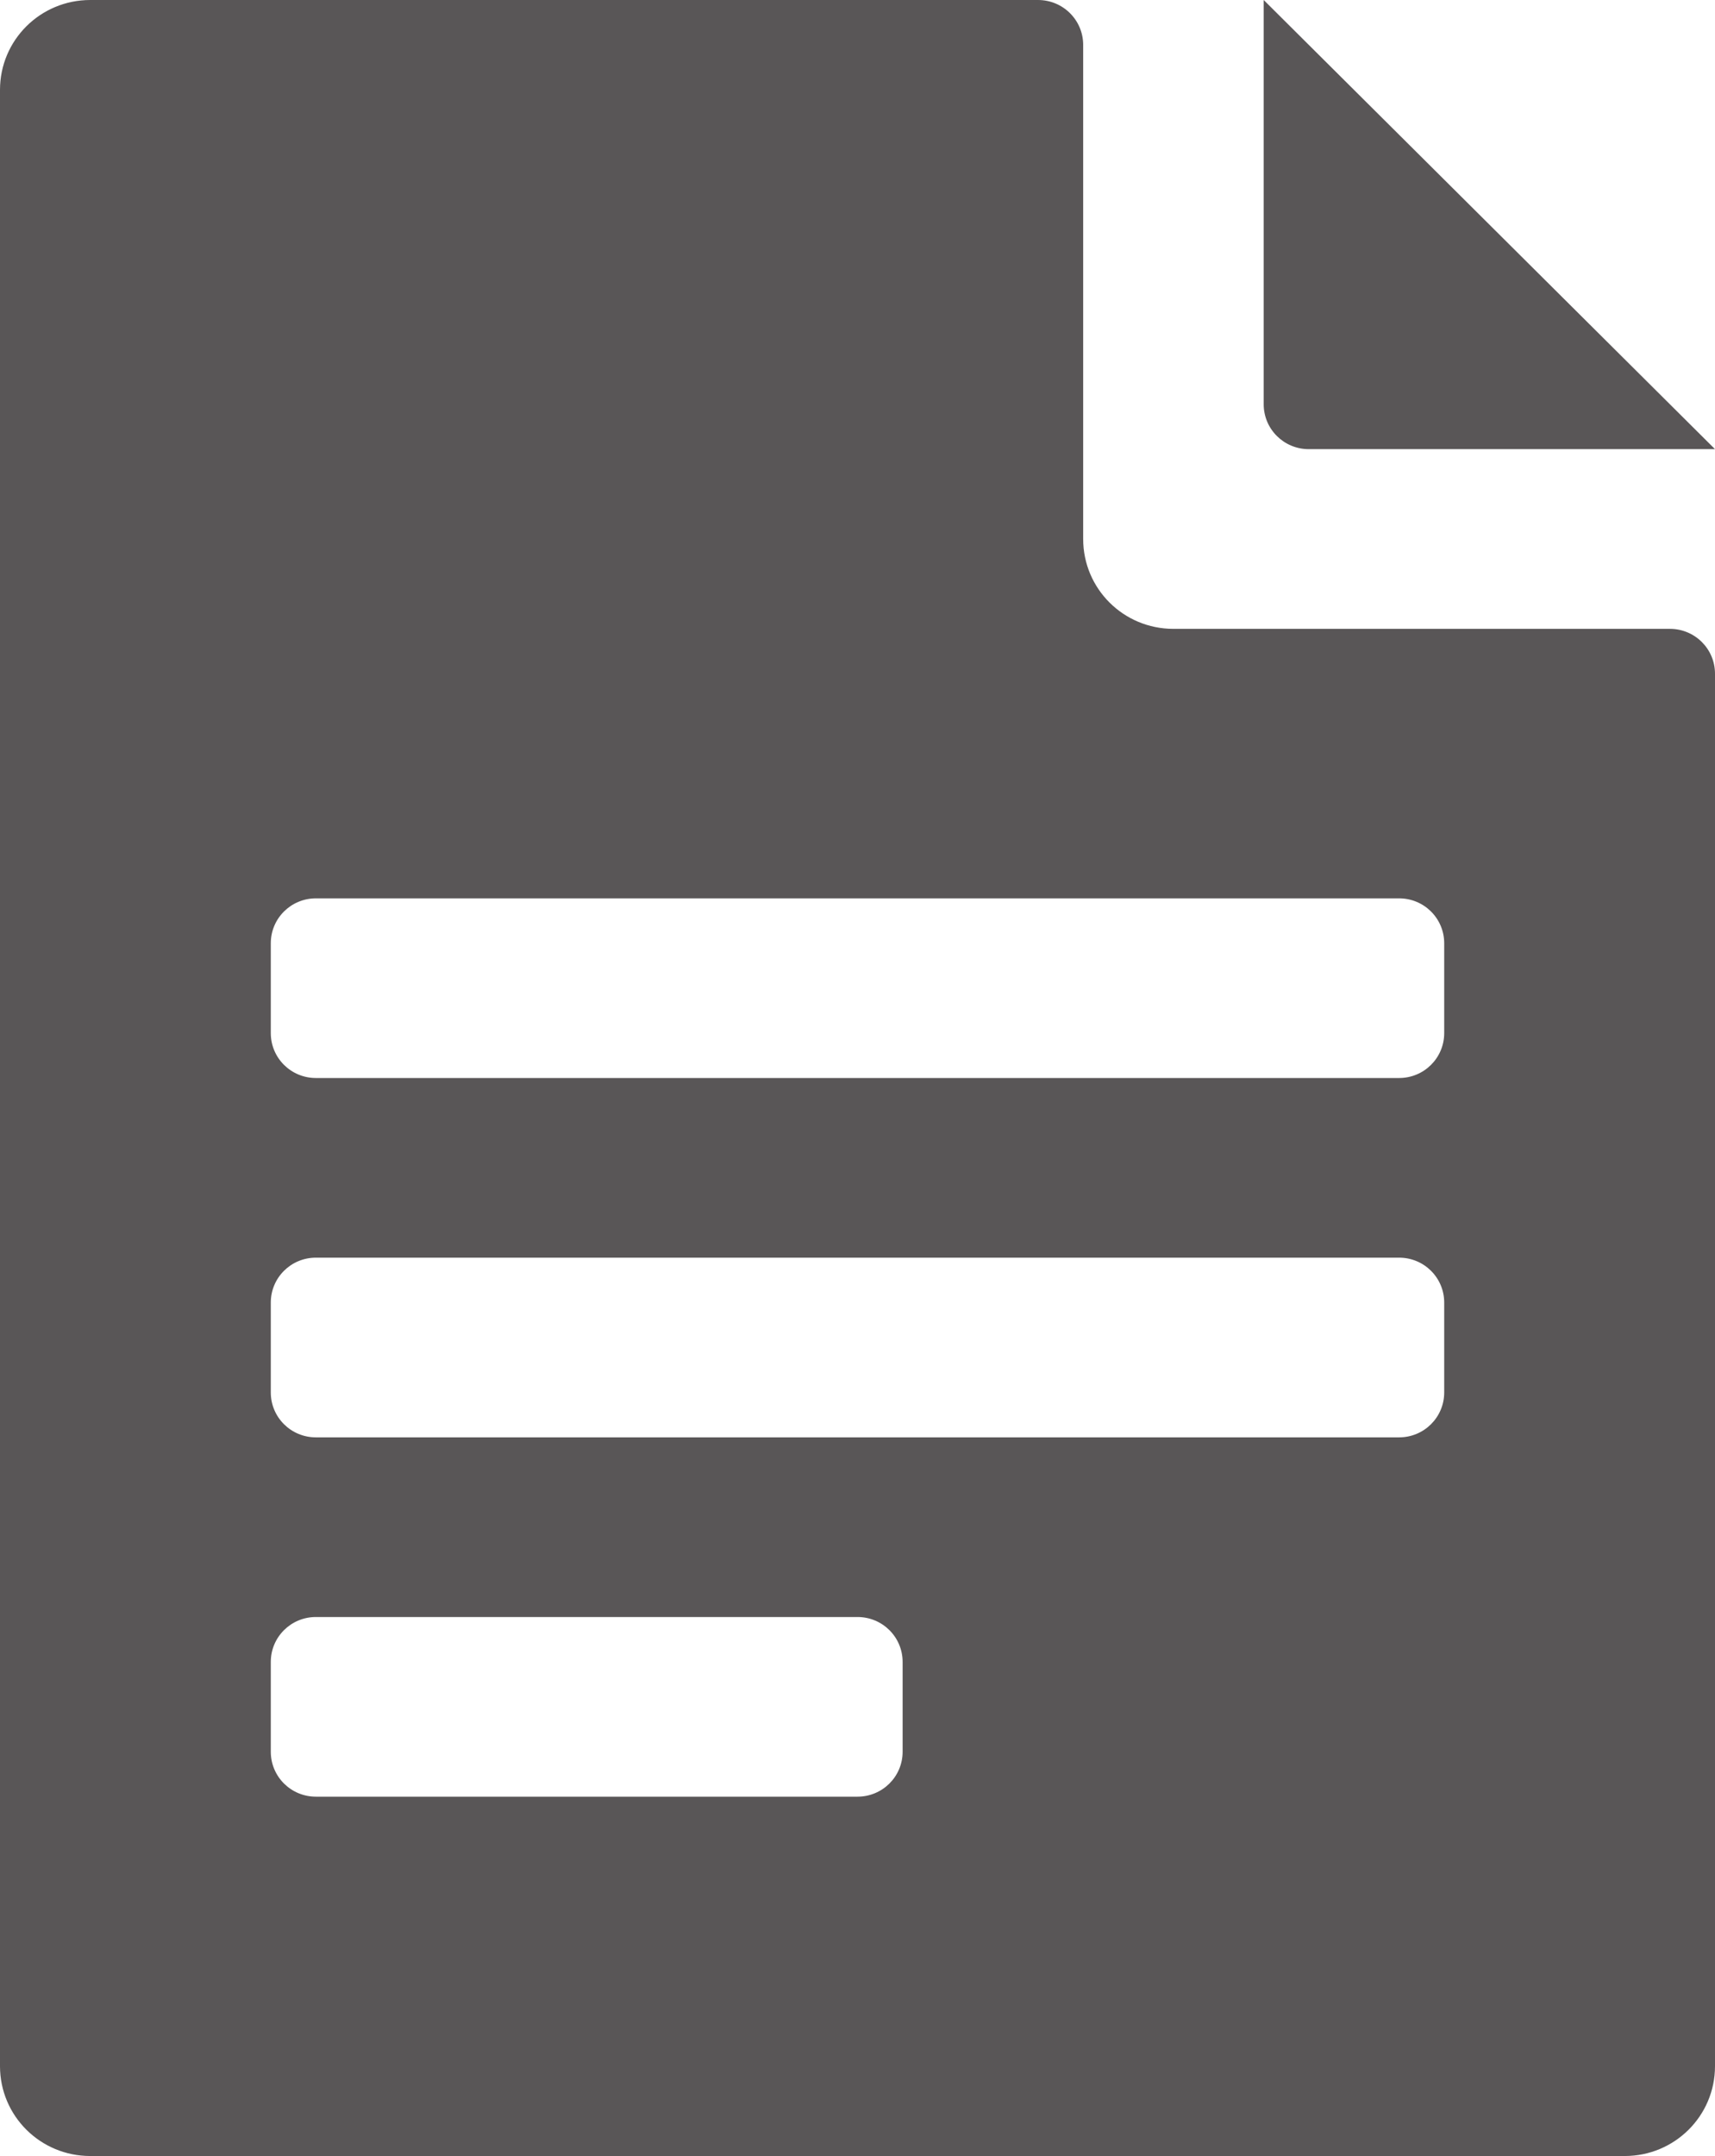 <svg width="39" height="49" viewBox="0 0 39 49" fill="none" xmlns="http://www.w3.org/2000/svg">
<path d="M28.737 9.188V0L39 10.208H29.763C29.195 10.208 28.737 9.752 28.737 9.188ZM39 15.312V46.958C39 48.088 38.083 49 36.947 49H2.053C0.917 49 0 48.088 0 46.958V2.042C0 0.912 0.917 0 2.053 0H23.605C24.173 0 24.632 0.456 24.632 1.021V12.25C24.632 13.38 25.548 14.292 26.684 14.292H37.974C38.542 14.292 39 14.748 39 15.312ZM20.526 37.771C20.526 37.206 20.068 36.75 19.5 36.75H7.184C6.616 36.75 6.158 37.206 6.158 37.771V39.812C6.158 40.377 6.616 40.833 7.184 40.833H19.5C20.068 40.833 20.526 40.377 20.526 39.812V37.771ZM32.842 29.604C32.842 29.039 32.384 28.583 31.816 28.583H7.184C6.616 28.583 6.158 29.039 6.158 29.604V31.646C6.158 32.211 6.616 32.667 7.184 32.667H31.816C32.384 32.667 32.842 32.211 32.842 31.646V29.604ZM32.842 21.438C32.842 20.873 32.384 20.417 31.816 20.417H7.184C6.616 20.417 6.158 20.873 6.158 21.438V23.479C6.158 24.044 6.616 24.5 7.184 24.5H31.816C32.384 24.5 32.842 24.044 32.842 23.479V21.438Z" fill="#595657"/>
</svg>
